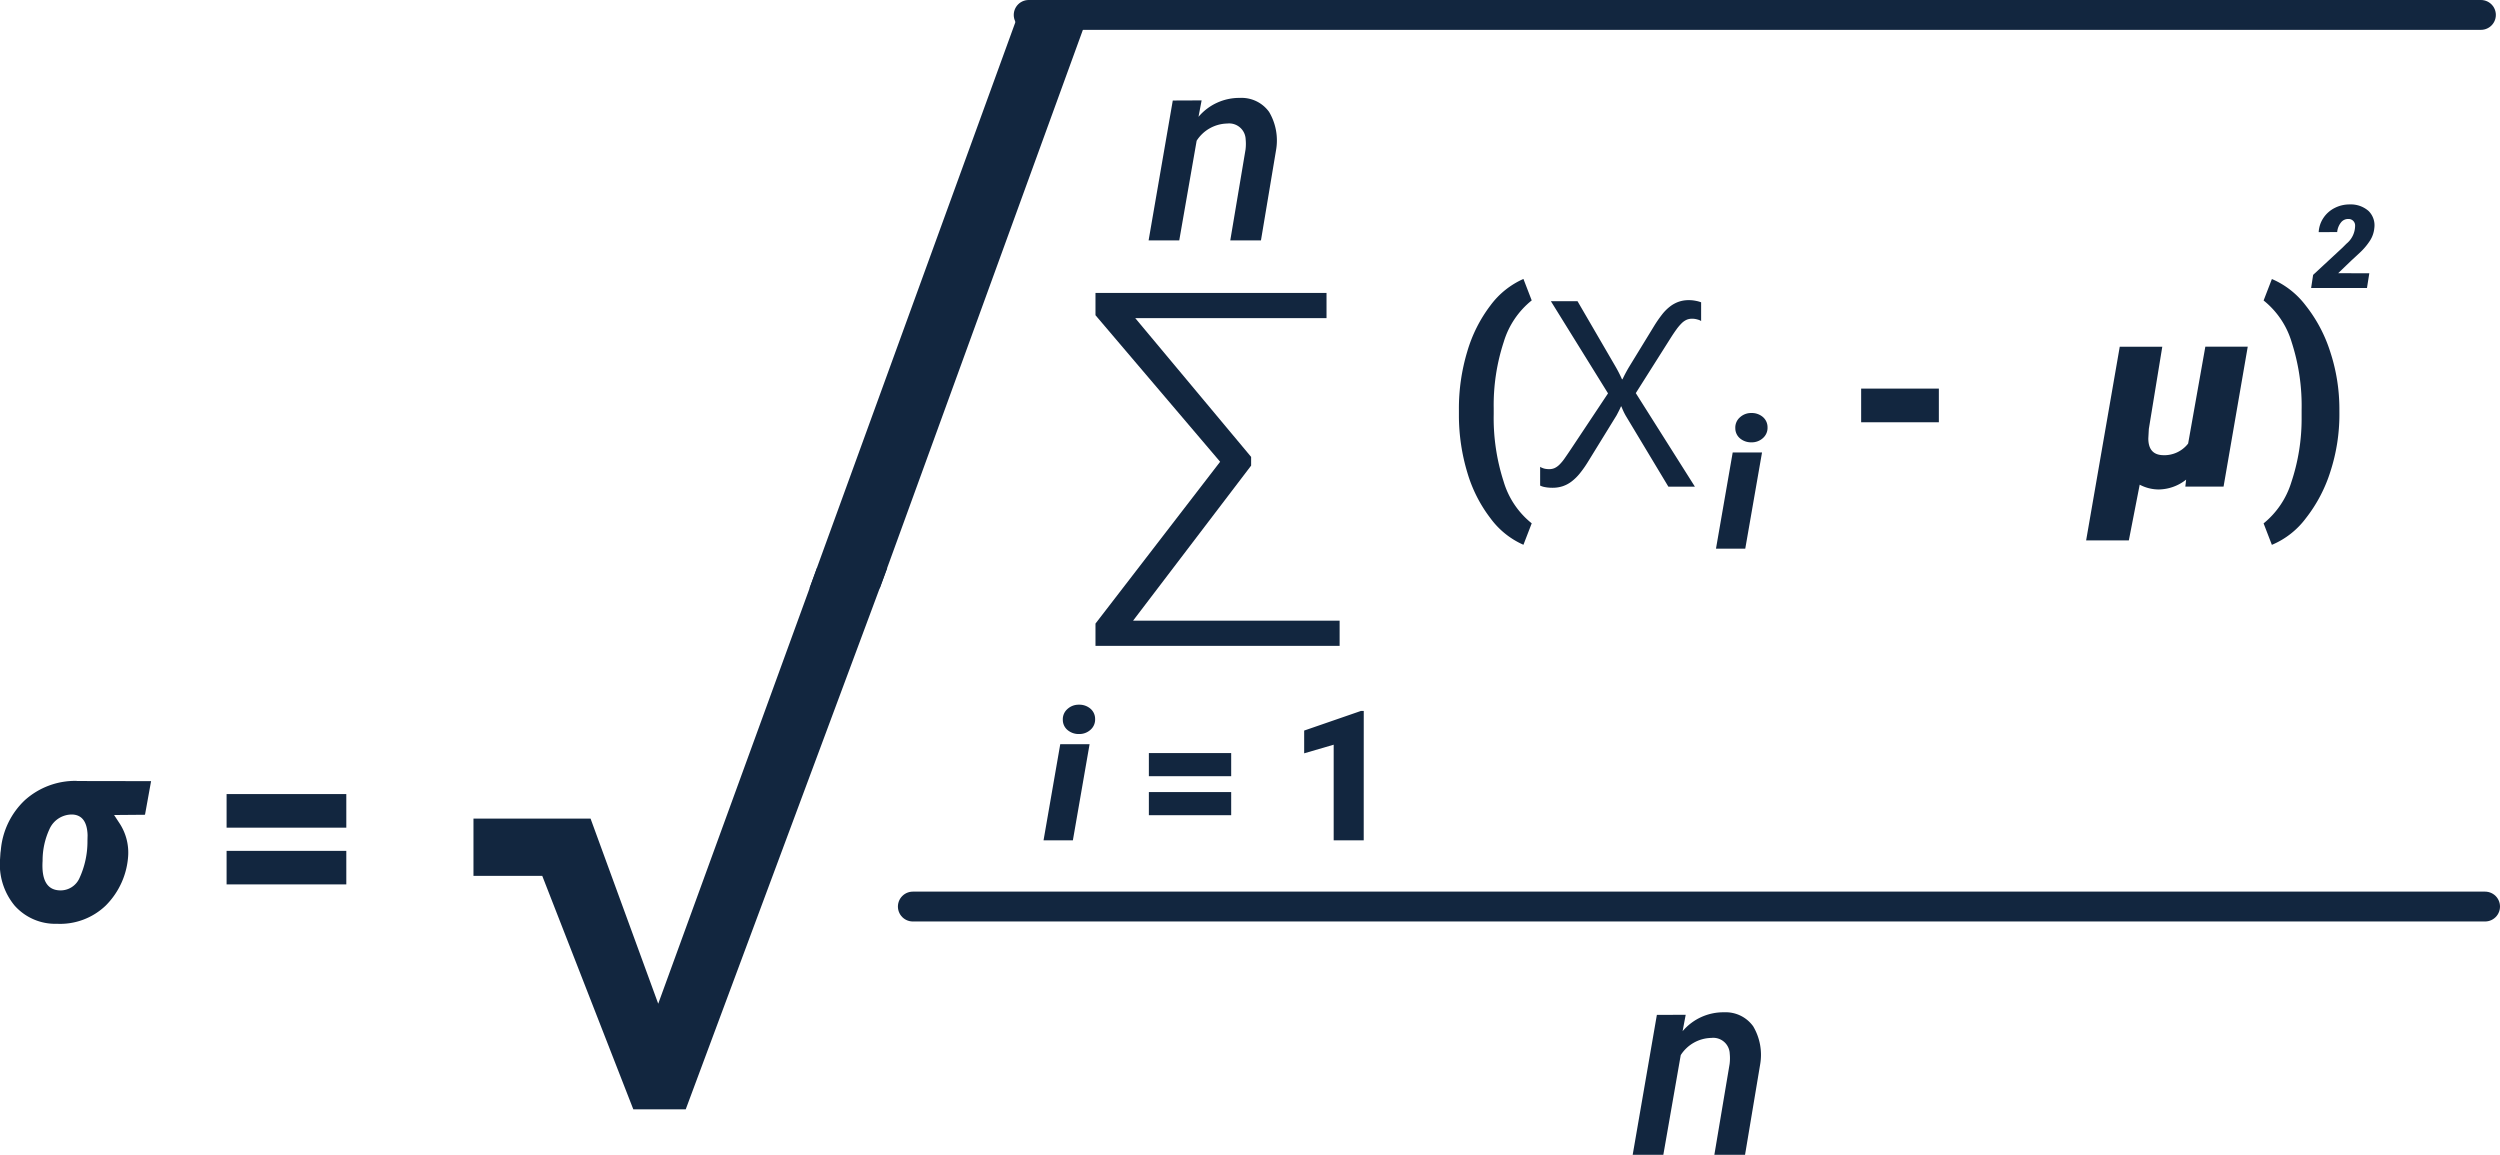 <svg xmlns="http://www.w3.org/2000/svg" width="251.256" height="116.06" viewBox="0 0 251.256 116.06">
  <g id="Grupo_1065524" data-name="Grupo 1065524" transform="translate(-220.188 -3123.116)">
    <line id="Línea_1733" data-name="Línea 1733" x2="145.955" transform="translate(323.572 3124.616)" fill="none" stroke="#12263f" stroke-linecap="round" stroke-width="3"/>
    <g id="Grupo_1065523" data-name="Grupo 1065523" transform="translate(220.188 3123.956)">
      <path id="Trazado_801529" data-name="Trazado 801529" d="M21.973,65.379,37.925,21.594h7.061l-20.249,54.4H19.47L10.317,52.527H3.405V46.774H15.173Z" transform="translate(44.18 34.657)" fill="#12263f"/>
      <path id="Trazado_801525" data-name="Trazado 801525" d="M10.715,31.7-1.15,47.285H19.609v2.534H-4.927V47.577L7.6,31.313-4.927,16.585V14.344h23.22v2.534H-.931L10.715,30.825Z" transform="translate(115.026 14.255)" fill="#12263f"/>
      <path id="Trazado_801526" data-name="Trazado 801526" d="M6.82,13.028l-.312,1.65a5.365,5.365,0,0,1,4.171-1.9,3.4,3.4,0,0,1,2.924,1.41,5.628,5.628,0,0,1,.7,3.827L12.784,27.1H9.7l1.533-9.122a4.668,4.668,0,0,0,.013-1.04,1.657,1.657,0,0,0-1.845-1.585,3.743,3.743,0,0,0-3.08,1.728L4.572,27.1H1.492l2.43-14.06Z" transform="translate(113.945 -3.778)" fill="#12263f"/>
      <path id="Trazado_801523" data-name="Trazado 801523" d="M6.82,13.028l-.312,1.65a5.365,5.365,0,0,1,4.171-1.9,3.4,3.4,0,0,1,2.924,1.41,5.628,5.628,0,0,1,.7,3.827L12.784,27.1H9.7l1.533-9.122a4.668,4.668,0,0,0,.013-1.04,1.657,1.657,0,0,0-1.845-1.585,3.743,3.743,0,0,0-3.08,1.728L4.572,27.1H1.492l2.43-14.06Z" transform="translate(162.597 88.12)" fill="#12263f"/>
      <path id="Trazado_801527" data-name="Trazado 801527" d="M-18.257-2.76h-2.948l1.68-9.666h2.948Zm-1.01-12.105a1.363,1.363,0,0,1,.46-1.09,1.652,1.652,0,0,1,1.157-.438A1.706,1.706,0,0,1-16.5-16a1.34,1.34,0,0,1,.478,1.027,1.366,1.366,0,0,1-.456,1.094,1.657,1.657,0,0,1-1.161.433,1.727,1.727,0,0,1-1.139-.389A1.324,1.324,0,0,1-19.266-14.865ZM-2.346-9.21h-8.273v-2.323h8.273Zm0,3.922h-8.273V-7.611h8.273ZM10.974-2.76H7.955v-9.613l-2.966.867v-2.287L10.7-15.767h.277Z" transform="translate(126.083 86.377)" fill="#12263f"/>
      <path id="Trazado_801530" data-name="Trazado 801530" d="M19.761,16.467l-3.106.026.52.793a5.369,5.369,0,0,1,.9,3.2,7.746,7.746,0,0,1-2.255,5.1,6.623,6.623,0,0,1-4.905,1.839,5.467,5.467,0,0,1-4.262-1.832A6.516,6.516,0,0,1,5.194,20.9l.039-.6.039-.286a7.79,7.79,0,0,1,2.41-5.009A7.581,7.581,0,0,1,12.9,13.063l.013.039v-.026l7.459.013ZM9.469,21.1q-.182,2.916,1.741,2.968a2.074,2.074,0,0,0,1.949-1.2,8.8,8.8,0,0,0,.819-3.794l.013-.56q-.065-1.978-1.494-2.07a2.462,2.462,0,0,0-2.339,1.471A7.487,7.487,0,0,0,9.469,21.1Zm30.524-3.335H27.961V14.388H39.993Zm0,5.7H27.961V20.093H39.993Z" transform="translate(-5.188 64.578)" fill="#12263f"/>
      <path id="Trazado_801521" data-name="Trazado 801521" d="M28.992,23.083a19.858,19.858,0,0,1,.845-5.9,14.237,14.237,0,0,1,2.333-4.626,8.284,8.284,0,0,1,3.307-2.651l.832,2.157a8.472,8.472,0,0,0-2.813,4.178,20.376,20.376,0,0,0-1.007,6.66v.572a20.774,20.774,0,0,0,.994,6.783,8.436,8.436,0,0,0,2.826,4.21l-.832,2.157a8.2,8.2,0,0,1-3.307-2.657,14.022,14.022,0,0,1-2.333-4.607,19.954,19.954,0,0,1-.845-5.692Zm12.956,5.224a10.949,10.949,0,0,1-.8,1.137,4.848,4.848,0,0,1-.825.812,3.09,3.09,0,0,1-.9.481,3.247,3.247,0,0,1-1.02.156,3.986,3.986,0,0,1-.552-.032,3.873,3.873,0,0,1-.383-.071,1.82,1.82,0,0,1-.312-.117V28.787a.979.979,0,0,0,.234.117,1.326,1.326,0,0,0,.286.084,2.082,2.082,0,0,0,.39.032,1.309,1.309,0,0,0,.552-.11,1.778,1.778,0,0,0,.487-.351,4.428,4.428,0,0,0,.52-.63q.273-.39.637-.936l3.716-5.588-5.744-9.265h2.677l3.807,6.549a13.138,13.138,0,0,1,.663,1.3h.052a14.347,14.347,0,0,1,.728-1.351l2.456-4.015a12.491,12.491,0,0,1,.786-1.137,4.543,4.543,0,0,1,.8-.806,3.173,3.173,0,0,1,.877-.481,3.013,3.013,0,0,1,1.007-.162,3.358,3.358,0,0,1,.546.039q.234.039.39.078a3.272,3.272,0,0,1,.312.1v1.884a.979.979,0,0,0-.234-.117q-.117-.039-.286-.078a1.745,1.745,0,0,0-.39-.039,1.354,1.354,0,0,0-.559.11,1.739,1.739,0,0,0-.494.351,4.921,4.921,0,0,0-.526.624q-.279.383-.63.942L46.769,21.38l5.939,9.4H50.043l-4.288-7.134a6.4,6.4,0,0,1-.429-.923h-.052c-.078.225-.442.9-.442.9Zm35.28-4h-7.81V20.926h7.81Zm22.455-7.589L98.331,24.98l-.052.949q0,1.65,1.481,1.689a3.024,3.024,0,0,0,2.521-1.17l1.728-9.733h4.262l-2.43,14.06H102l.078-.7a4.515,4.515,0,0,1-2.755.988,4.084,4.084,0,0,1-1.91-.481l-1.092,5.6H92.029l3.379-19.466Zm17.8,6.731a18.529,18.529,0,0,1-.9,5.8,14.8,14.8,0,0,1-2.475,4.711,8.241,8.241,0,0,1-3.411,2.67l-.832-2.157a8.556,8.556,0,0,0,2.794-4.158,20.073,20.073,0,0,0,1.027-6.458v-.793a20.774,20.774,0,0,0-.994-6.783,8.436,8.436,0,0,0-2.826-4.21l.832-2.157a8.392,8.392,0,0,1,3.385,2.644,14.615,14.615,0,0,1,2.469,4.639,18.373,18.373,0,0,1,.929,5.685Z" transform="translate(117.632 17.289)" fill="#12263f"/>
      <path id="Trazado_801528" data-name="Trazado 801528" d="M1.592-1.7H-4.02l.2-1.319L-.87-5.754l.4-.4A2.348,2.348,0,0,0,.4-7.96a.65.65,0,0,0-.682-.677.9.9,0,0,0-.742.355,1.819,1.819,0,0,0-.378.958l-1.859.011a2.839,2.839,0,0,1,.472-1.424,2.94,2.94,0,0,1,1.14-1.009A3.249,3.249,0,0,1-.125-10.1a2.689,2.689,0,0,1,1.876.657,2.02,2.02,0,0,1,.58,1.714,2.8,2.8,0,0,1-.418,1.239A6.388,6.388,0,0,1,.847-5.226l-.864.8L-1.3-3.19l3.127.011Z" transform="translate(236.294 29.806)" fill="#12263f"/>
      <path id="Trazado_801524" data-name="Trazado 801524" d="M0-2.76H-2.943l1.68-9.666H1.684ZM-1-14.865a1.363,1.363,0,0,1,.46-1.09,1.652,1.652,0,0,1,1.157-.438A1.706,1.706,0,0,1,1.76-16a1.34,1.34,0,0,1,.478,1.027,1.366,1.366,0,0,1-.456,1.094,1.657,1.657,0,0,1-1.161.433,1.727,1.727,0,0,1-1.139-.389A1.324,1.324,0,0,1-1-14.865Z" transform="translate(175.403 57.062)" fill="#12263f"/>
      <path id="Trazado_801522" data-name="Trazado 801522" d="M0,0H158.014" transform="translate(91.742 90.271)" fill="none" stroke="#12263f" stroke-linecap="round" stroke-width="3"/>
      <path id="Trazado_801520" data-name="Trazado 801520" d="M21.2,0h7.065L7.065,58.289H0Z" transform="translate(81.353)" fill="#12263f"/>
    </g>
  </g>
</svg>
